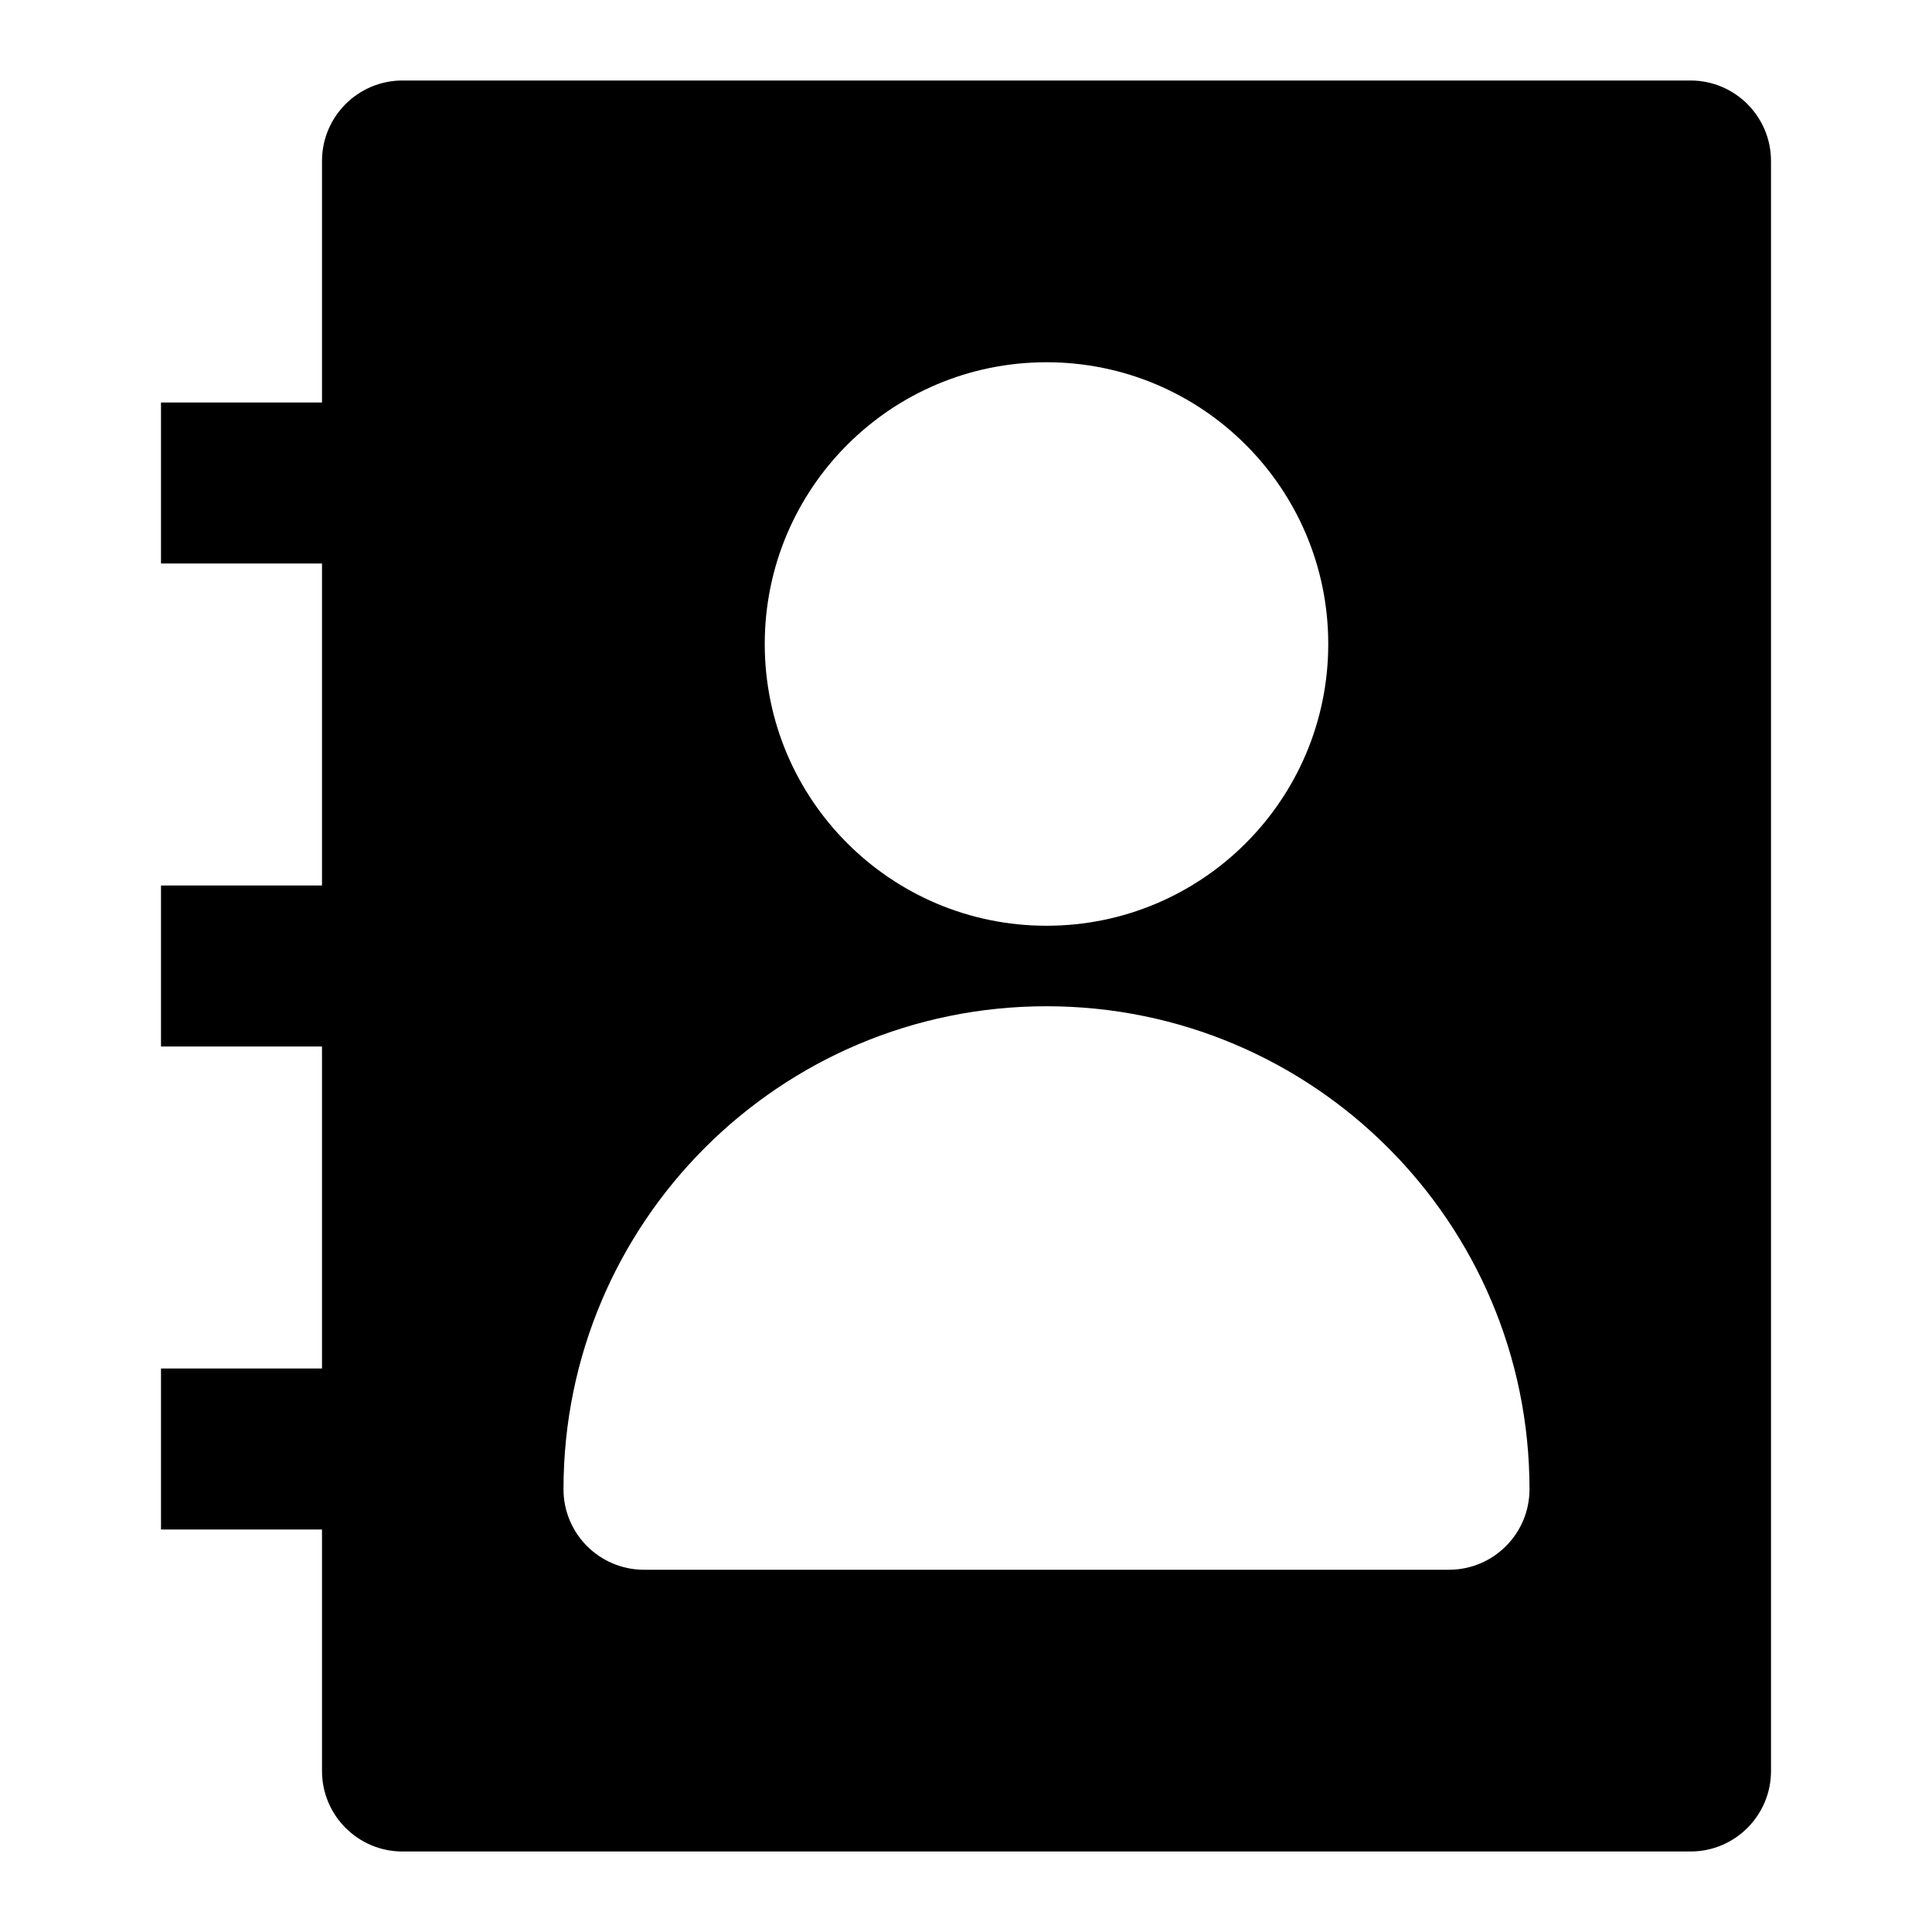 <svg width="24" height="24" viewBox="0 0 24 24" fill="none" xmlns="http://www.w3.org/2000/svg">
<path fill-rule="evenodd" clip-rule="evenodd" d="M2 5H5V7H2V5Z" fill="black"/>
<path fill-rule="evenodd" clip-rule="evenodd" d="M2 11H5V13H2V11Z" fill="black"/>
<path fill-rule="evenodd" clip-rule="evenodd" d="M2 17H5V19H2V17Z" fill="black"/>
<path fill-rule="evenodd" clip-rule="evenodd" d="M5 1C4.448 1 4 1.448 4 2V22C4 22.552 4.448 23 5 23H21C21.552 23 22 22.552 22 22V2C22 1.448 21.552 1 21 1H5ZM13 4.5C11.067 4.5 9.5 6.067 9.5 8C9.5 9.933 11.067 11.5 13 11.5C14.933 11.5 16.5 9.933 16.5 8C16.5 6.067 14.933 4.5 13 4.5ZM7 18.5C7 15.186 9.686 12.5 13 12.5C16.314 12.5 19 15.186 19 18.5C19 19.052 18.552 19.5 18 19.5H8C7.448 19.5 7 19.052 7 18.5Z" fill="black"/>
</svg>
